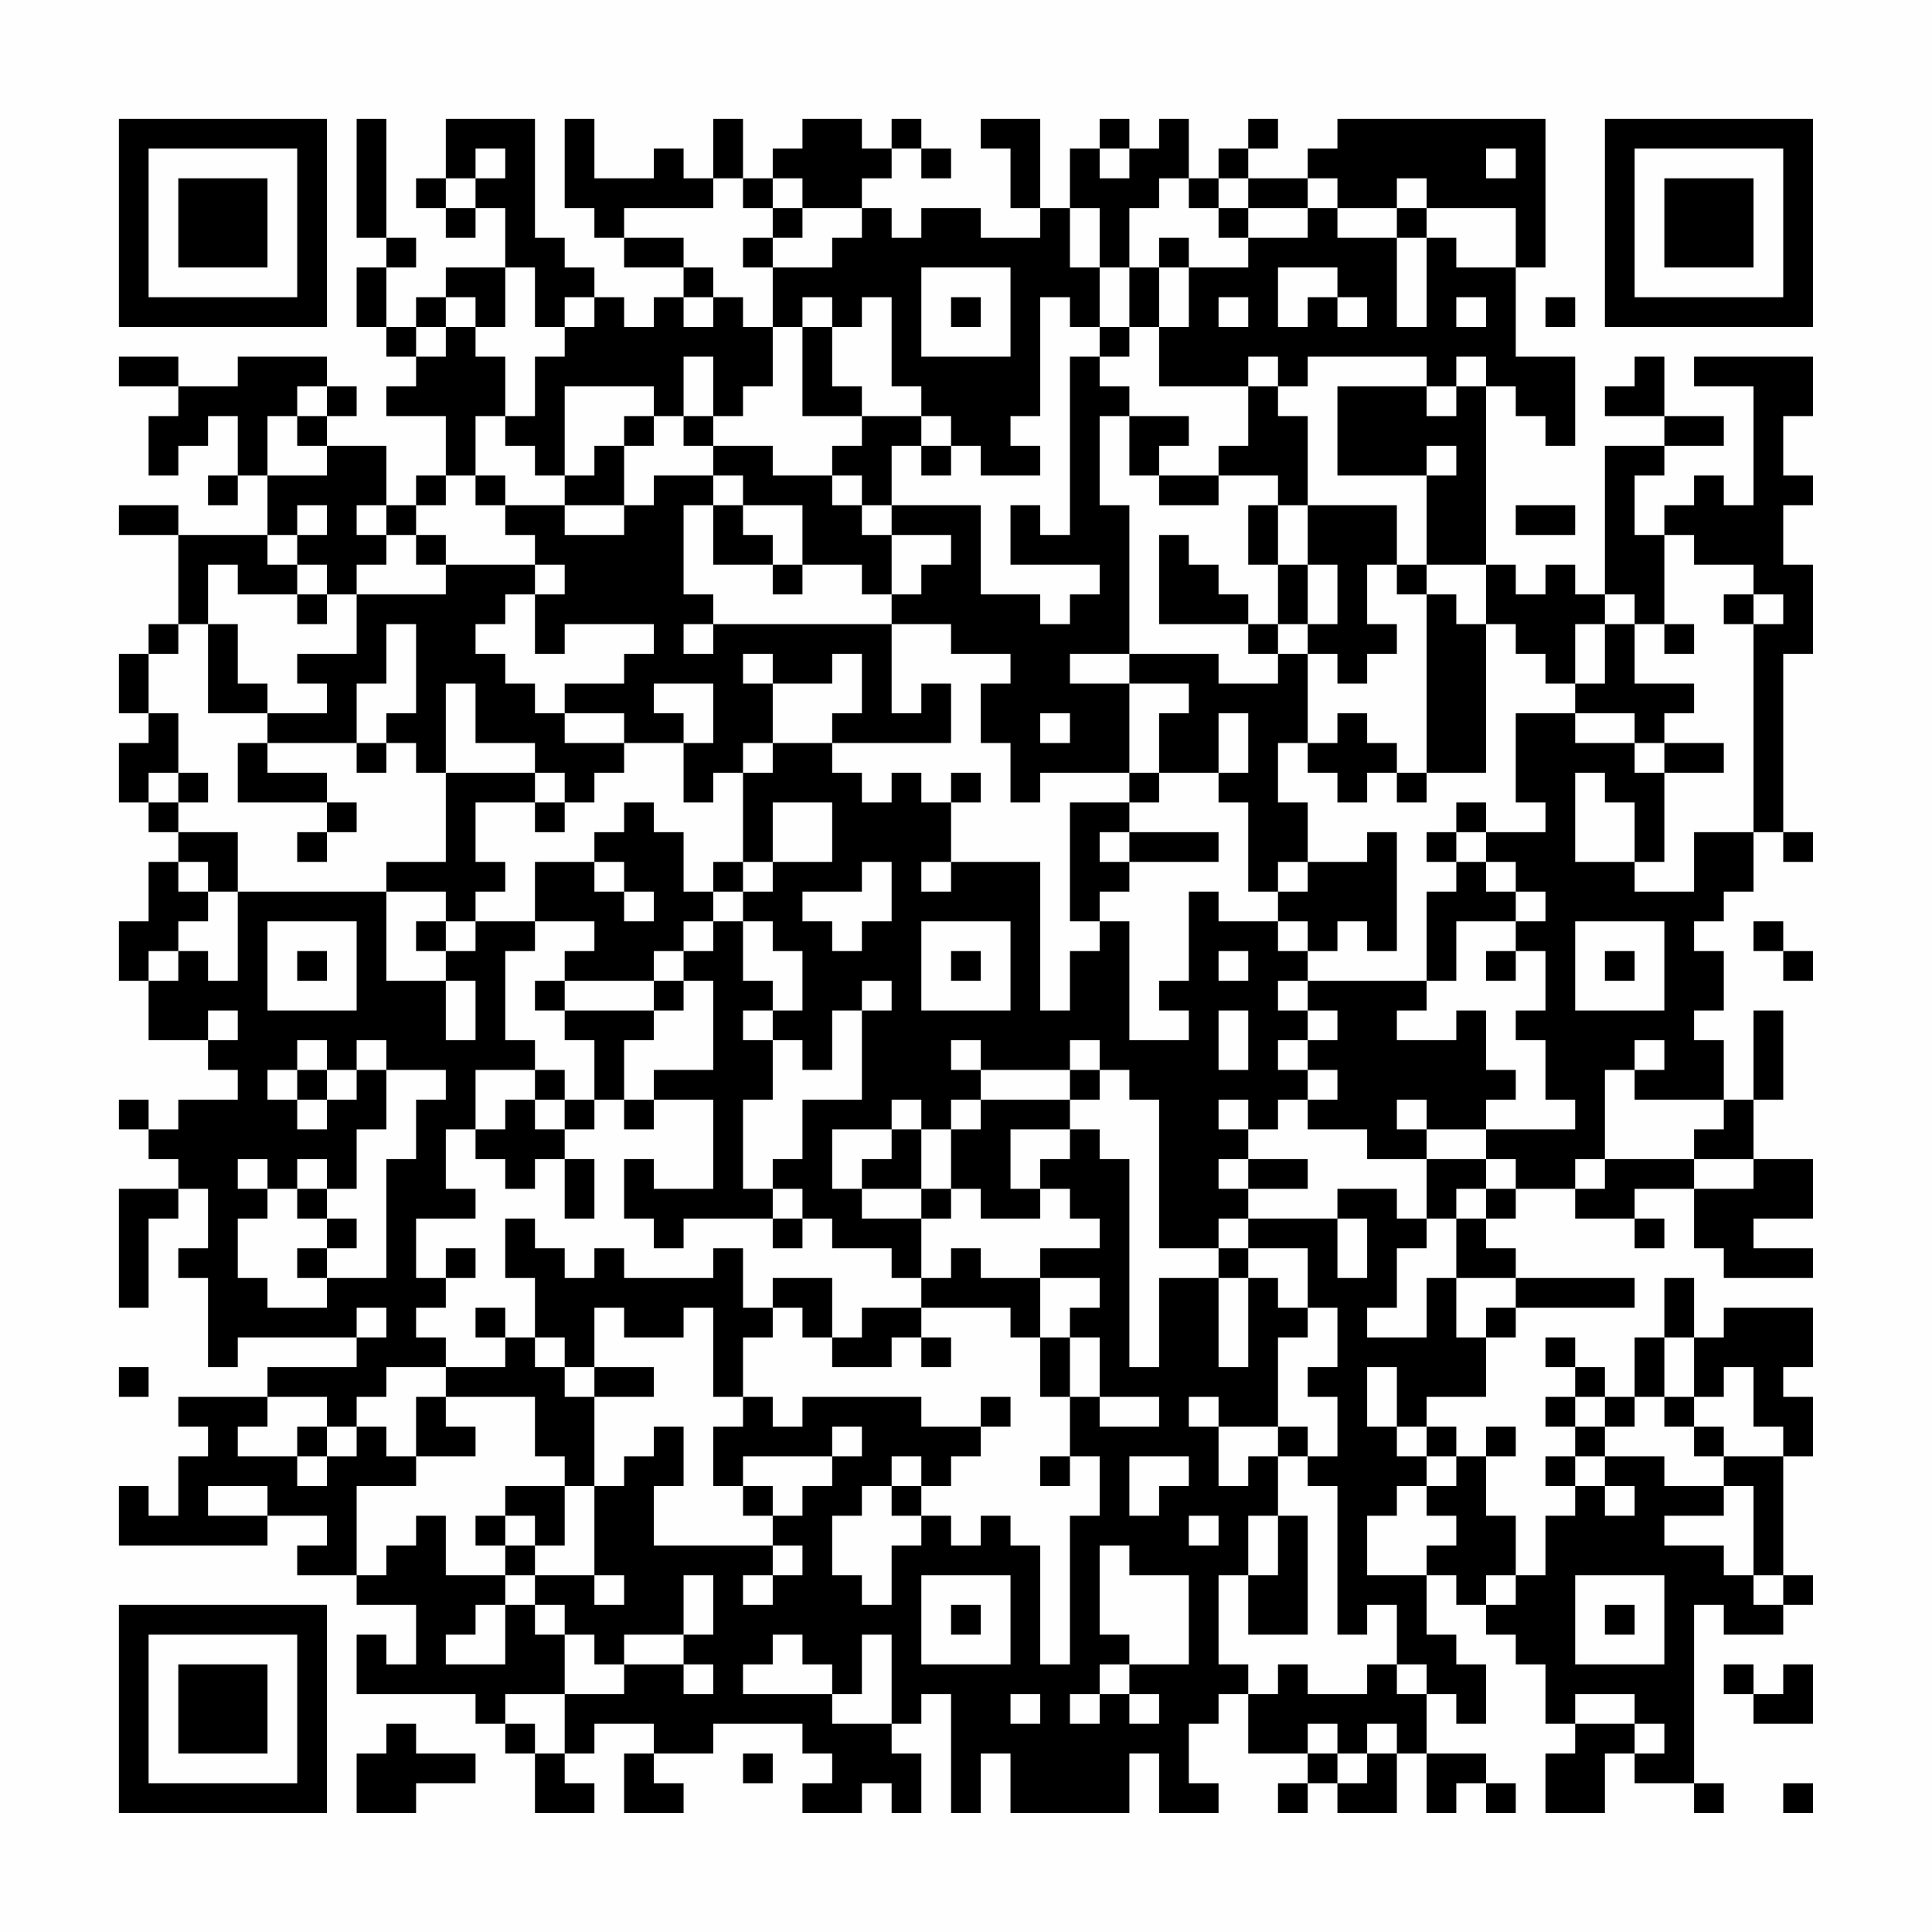 <?xml version="1.0" encoding="UTF-8"?>
<svg xmlns="http://www.w3.org/2000/svg" version="1.1" width="300" height="300" viewBox="0 0 300 300"><rect x="0" y="0" width="300" height="300" fill="#fefefe"/><g transform="scale(4.615)"><g transform="translate(4,4)"><path fill-rule="evenodd" d="M8 0L8 4L9 4L9 5L8 5L8 7L9 7L9 8L10 8L10 9L9 9L9 10L11 10L11 12L10 12L10 13L9 13L9 11L7 11L7 10L8 10L8 9L7 9L7 8L4 8L4 9L2 9L2 8L0 8L0 9L2 9L2 10L1 10L1 12L2 12L2 11L3 11L3 10L4 10L4 12L3 12L3 13L4 13L4 12L5 12L5 14L2 14L2 13L0 13L0 14L2 14L2 17L1 17L1 18L0 18L0 20L1 20L1 21L0 21L0 23L1 23L1 24L2 24L2 25L1 25L1 27L0 27L0 29L1 29L1 31L3 31L3 32L4 32L4 33L2 33L2 34L1 34L1 33L0 33L0 34L1 34L1 35L2 35L2 36L0 36L0 40L1 40L1 37L2 37L2 36L3 36L3 38L2 38L2 39L3 39L3 42L4 42L4 41L8 41L8 42L5 42L5 43L2 43L2 44L3 44L3 45L2 45L2 47L1 47L1 46L0 46L0 48L5 48L5 47L7 47L7 48L6 48L6 49L8 49L8 50L10 50L10 52L9 52L9 51L8 51L8 53L12 53L12 54L13 54L13 55L14 55L14 57L16 57L16 56L15 56L15 55L16 55L16 54L18 54L18 55L17 55L17 57L19 57L19 56L18 56L18 55L20 55L20 54L23 54L23 55L24 55L24 56L23 56L23 57L25 57L25 56L26 56L26 57L27 57L27 55L26 55L26 54L27 54L27 53L28 53L28 57L29 57L29 55L30 55L30 57L34 57L34 55L35 55L35 57L37 57L37 56L36 56L36 54L37 54L37 53L38 53L38 55L40 55L40 56L39 56L39 57L40 57L40 56L41 56L41 57L43 57L43 55L44 55L44 57L45 57L45 56L46 56L46 57L47 57L47 56L46 56L46 55L44 55L44 53L45 53L45 54L46 54L46 52L45 52L45 51L44 51L44 49L45 49L45 50L46 50L46 51L47 51L47 52L48 52L48 54L49 54L49 55L48 55L48 57L50 57L50 55L51 55L51 56L53 56L53 57L54 57L54 56L53 56L53 50L54 50L54 51L56 51L56 50L57 50L57 49L56 49L56 45L57 45L57 43L56 43L56 42L57 42L57 40L54 40L54 41L53 41L53 39L52 39L52 41L51 41L51 43L50 43L50 42L49 42L49 41L48 41L48 42L49 42L49 43L48 43L48 44L49 44L49 45L48 45L48 46L49 46L49 47L48 47L48 49L47 49L47 47L46 47L46 45L47 45L47 44L46 44L46 45L45 45L45 44L44 44L44 43L46 43L46 41L47 41L47 40L51 40L51 39L47 39L47 38L46 38L46 37L47 37L47 36L49 36L49 37L51 37L51 38L52 38L52 37L51 37L51 36L53 36L53 38L54 38L54 39L57 39L57 38L55 38L55 37L57 37L57 35L55 35L55 33L56 33L56 30L55 30L55 33L54 33L54 31L53 31L53 30L54 30L54 28L53 28L53 27L54 27L54 26L55 26L55 24L56 24L56 25L57 25L57 24L56 24L56 18L57 18L57 15L56 15L56 13L57 13L57 12L56 12L56 10L57 10L57 8L53 8L53 9L55 9L55 13L54 13L54 12L53 12L53 13L52 13L52 14L51 14L51 12L52 12L52 11L54 11L54 10L52 10L52 8L51 8L51 9L50 9L50 10L52 10L52 11L50 11L50 16L49 16L49 15L48 15L48 16L47 16L47 15L46 15L46 9L47 9L47 10L48 10L48 11L49 11L49 8L47 8L47 5L48 5L48 0L41 0L41 1L40 1L40 2L38 2L38 1L39 1L39 0L38 0L38 1L37 1L37 2L36 2L36 0L35 0L35 1L34 1L34 0L33 0L33 1L32 1L32 3L31 3L31 0L29 0L29 1L30 1L30 3L31 3L31 4L29 4L29 3L27 3L27 4L26 4L26 3L25 3L25 2L26 2L26 1L27 1L27 2L28 2L28 1L27 1L27 0L26 0L26 1L25 1L25 0L23 0L23 1L22 1L22 2L21 2L21 0L20 0L20 2L19 2L19 1L18 1L18 2L16 2L16 0L15 0L15 3L16 3L16 4L17 4L17 5L19 5L19 6L18 6L18 7L17 7L17 6L16 6L16 5L15 5L15 4L14 4L14 0L11 0L11 2L10 2L10 3L11 3L11 4L12 4L12 3L13 3L13 5L11 5L11 6L10 6L10 7L9 7L9 5L10 5L10 4L9 4L9 0ZM12 1L12 2L11 2L11 3L12 3L12 2L13 2L13 1ZM33 1L33 2L34 2L34 1ZM46 1L46 2L47 2L47 1ZM20 2L20 3L17 3L17 4L19 4L19 5L20 5L20 6L19 6L19 7L20 7L20 6L21 6L21 7L22 7L22 9L21 9L21 10L20 10L20 8L19 8L19 10L18 10L18 9L15 9L15 12L14 12L14 11L13 11L13 10L14 10L14 8L15 8L15 7L16 7L16 6L15 6L15 7L14 7L14 5L13 5L13 7L12 7L12 6L11 6L11 7L10 7L10 8L11 8L11 7L12 7L12 8L13 8L13 10L12 10L12 12L11 12L11 13L10 13L10 14L9 14L9 13L8 13L8 14L9 14L9 15L8 15L8 16L7 16L7 15L6 15L6 14L7 14L7 13L6 13L6 14L5 14L5 15L6 15L6 16L4 16L4 15L3 15L3 17L2 17L2 18L1 18L1 20L2 20L2 22L1 22L1 23L2 23L2 24L4 24L4 26L3 26L3 25L2 25L2 26L3 26L3 27L2 27L2 28L1 28L1 29L2 29L2 28L3 28L3 29L4 29L4 26L9 26L9 29L11 29L11 31L12 31L12 29L11 29L11 28L12 28L12 27L14 27L14 28L13 28L13 31L14 31L14 32L12 32L12 34L11 34L11 36L12 36L12 37L10 37L10 39L11 39L11 40L10 40L10 41L11 41L11 42L9 42L9 43L8 43L8 44L7 44L7 43L5 43L5 44L4 44L4 45L6 45L6 46L7 46L7 45L8 45L8 44L9 44L9 45L10 45L10 46L8 46L8 49L9 49L9 48L10 48L10 47L11 47L11 49L13 49L13 50L12 50L12 51L11 51L11 52L13 52L13 50L14 50L14 51L15 51L15 53L13 53L13 54L14 54L14 55L15 55L15 53L17 53L17 52L19 52L19 53L20 53L20 52L19 52L19 51L20 51L20 49L19 49L19 51L17 51L17 52L16 52L16 51L15 51L15 50L14 50L14 49L16 49L16 50L17 50L17 49L16 49L16 46L17 46L17 45L18 45L18 44L19 44L19 46L18 46L18 48L22 48L22 49L21 49L21 50L22 50L22 49L23 49L23 48L22 48L22 47L23 47L23 46L24 46L24 45L25 45L25 44L24 44L24 45L21 45L21 46L20 46L20 44L21 44L21 43L22 43L22 44L23 44L23 43L27 43L27 44L29 44L29 45L28 45L28 46L27 46L27 45L26 45L26 46L25 46L25 47L24 47L24 49L25 49L25 50L26 50L26 48L27 48L27 47L28 47L28 48L29 48L29 47L30 47L30 48L31 48L31 52L32 52L32 47L33 47L33 45L32 45L32 43L33 43L33 44L35 44L35 43L33 43L33 41L32 41L32 40L33 40L33 39L31 39L31 38L33 38L33 37L32 37L32 36L31 36L31 35L32 35L32 34L33 34L33 35L34 35L34 42L35 42L35 39L37 39L37 42L38 42L38 39L39 39L39 40L40 40L40 41L39 41L39 44L37 44L37 43L36 43L36 44L37 44L37 46L38 46L38 45L39 45L39 47L38 47L38 49L37 49L37 52L38 52L38 53L39 53L39 52L40 52L40 53L42 53L42 52L43 52L43 53L44 53L44 52L43 52L43 50L42 50L42 51L41 51L41 46L40 46L40 45L41 45L41 43L40 43L40 42L41 42L41 40L40 40L40 38L38 38L38 37L41 37L41 39L42 39L42 37L41 37L41 36L43 36L43 37L44 37L44 38L43 38L43 40L42 40L42 41L44 41L44 39L45 39L45 41L46 41L46 40L47 40L47 39L45 39L45 37L46 37L46 36L47 36L47 35L46 35L46 34L49 34L49 33L48 33L48 31L47 31L47 30L48 30L48 28L47 28L47 27L48 27L48 26L47 26L47 25L46 25L46 24L48 24L48 23L47 23L47 20L49 20L49 21L51 21L51 22L52 22L52 25L51 25L51 23L50 23L50 22L49 22L49 25L51 25L51 26L53 26L53 24L55 24L55 17L56 17L56 16L55 16L55 15L53 15L53 14L52 14L52 17L51 17L51 16L50 16L50 17L49 17L49 19L48 19L48 18L47 18L47 17L46 17L46 15L44 15L44 12L45 12L45 11L44 11L44 12L41 12L41 9L44 9L44 10L45 10L45 9L46 9L46 8L45 8L45 9L44 9L44 8L40 8L40 9L39 9L39 8L38 8L38 9L35 9L35 7L36 7L36 5L38 5L38 4L40 4L40 3L41 3L41 4L43 4L43 7L44 7L44 4L45 4L45 5L47 5L47 3L44 3L44 2L43 2L43 3L41 3L41 2L40 2L40 3L38 3L38 2L37 2L37 3L36 3L36 2L35 2L35 3L34 3L34 5L33 5L33 3L32 3L32 5L33 5L33 7L32 7L32 6L31 6L31 10L30 10L30 11L31 11L31 12L29 12L29 11L28 11L28 10L27 10L27 9L26 9L26 6L25 6L25 7L24 7L24 6L23 6L23 7L22 7L22 5L24 5L24 4L25 4L25 3L23 3L23 2L22 2L22 3L21 3L21 2ZM22 3L22 4L21 4L21 5L22 5L22 4L23 4L23 3ZM37 3L37 4L38 4L38 3ZM43 3L43 4L44 4L44 3ZM35 4L35 5L34 5L34 7L33 7L33 8L32 8L32 14L31 14L31 13L30 13L30 15L33 15L33 16L32 16L32 17L31 17L31 16L29 16L29 13L26 13L26 11L27 11L27 12L28 12L28 11L27 11L27 10L25 10L25 9L24 9L24 7L23 7L23 10L25 10L25 11L24 11L24 12L22 12L22 11L20 11L20 10L19 10L19 11L20 11L20 12L18 12L18 13L17 13L17 11L18 11L18 10L17 10L17 11L16 11L16 12L15 12L15 13L13 13L13 12L12 12L12 13L13 13L13 14L14 14L14 15L11 15L11 14L10 14L10 15L11 15L11 16L8 16L8 18L6 18L6 19L7 19L7 20L5 20L5 19L4 19L4 17L3 17L3 20L5 20L5 21L4 21L4 23L7 23L7 24L6 24L6 25L7 25L7 24L8 24L8 23L7 23L7 22L5 22L5 21L8 21L8 22L9 22L9 21L10 21L10 22L11 22L11 25L9 25L9 26L11 26L11 27L10 27L10 28L11 28L11 27L12 27L12 26L13 26L13 25L12 25L12 23L14 23L14 24L15 24L15 23L16 23L16 22L17 22L17 21L19 21L19 23L20 23L20 22L21 22L21 25L20 25L20 26L19 26L19 24L18 24L18 23L17 23L17 24L16 24L16 25L14 25L14 27L16 27L16 28L15 28L15 29L14 29L14 30L15 30L15 31L16 31L16 33L15 33L15 32L14 32L14 33L13 33L13 34L12 34L12 35L13 35L13 36L14 36L14 35L15 35L15 37L16 37L16 35L15 35L15 34L16 34L16 33L17 33L17 34L18 34L18 33L20 33L20 36L18 36L18 35L17 35L17 37L18 37L18 38L19 38L19 37L22 37L22 38L23 38L23 37L24 37L24 38L26 38L26 39L27 39L27 40L25 40L25 41L24 41L24 39L22 39L22 40L21 40L21 38L20 38L20 39L17 39L17 38L16 38L16 39L15 39L15 38L14 38L14 37L13 37L13 39L14 39L14 41L13 41L13 40L12 40L12 41L13 41L13 42L11 42L11 43L10 43L10 45L12 45L12 44L11 44L11 43L14 43L14 45L15 45L15 46L13 46L13 47L12 47L12 48L13 48L13 49L14 49L14 48L15 48L15 46L16 46L16 43L18 43L18 42L16 42L16 40L17 40L17 41L19 41L19 40L20 40L20 43L21 43L21 41L22 41L22 40L23 40L23 41L24 41L24 42L26 42L26 41L27 41L27 42L28 42L28 41L27 41L27 40L30 40L30 41L31 41L31 43L32 43L32 41L31 41L31 39L29 39L29 38L28 38L28 39L27 39L27 37L28 37L28 36L29 36L29 37L31 37L31 36L30 36L30 34L32 34L32 33L33 33L33 32L34 32L34 33L35 33L35 38L37 38L37 39L38 39L38 38L37 38L37 37L38 37L38 36L40 36L40 35L38 35L38 34L39 34L39 33L40 33L40 34L42 34L42 35L44 35L44 37L45 37L45 36L46 36L46 35L44 35L44 34L46 34L46 33L47 33L47 32L46 32L46 30L45 30L45 31L43 31L43 30L44 30L44 29L45 29L45 27L47 27L47 26L46 26L46 25L45 25L45 24L46 24L46 23L45 23L45 24L44 24L44 25L45 25L45 26L44 26L44 29L40 29L40 28L41 28L41 27L42 27L42 28L43 28L43 24L42 24L42 25L40 25L40 23L39 23L39 21L40 21L40 22L41 22L41 23L42 23L42 22L43 22L43 23L44 23L44 22L46 22L46 17L45 17L45 16L44 16L44 15L43 15L43 13L40 13L40 10L39 10L39 9L38 9L38 11L37 11L37 12L35 12L35 11L36 11L36 10L34 10L34 9L33 9L33 8L34 8L34 7L35 7L35 5L36 5L36 4ZM27 5L27 8L30 8L30 5ZM39 5L39 7L40 7L40 6L41 6L41 7L42 7L42 6L41 6L41 5ZM28 6L28 7L29 7L29 6ZM37 6L37 7L38 7L38 6ZM45 6L45 7L46 7L46 6ZM48 6L48 7L49 7L49 6ZM6 9L6 10L5 10L5 12L7 12L7 11L6 11L6 10L7 10L7 9ZM33 10L33 13L34 13L34 18L32 18L32 19L34 19L34 22L31 22L31 23L30 23L30 21L29 21L29 19L30 19L30 18L28 18L28 17L26 17L26 16L27 16L27 15L28 15L28 14L26 14L26 13L25 13L25 12L24 12L24 13L25 13L25 14L26 14L26 16L25 16L25 15L23 15L23 13L21 13L21 12L20 12L20 13L19 13L19 16L20 16L20 17L19 17L19 18L20 18L20 17L26 17L26 20L27 20L27 19L28 19L28 21L24 21L24 20L25 20L25 18L24 18L24 19L22 19L22 18L21 18L21 19L22 19L22 21L21 21L21 22L22 22L22 21L24 21L24 22L25 22L25 23L26 23L26 22L27 22L27 23L28 23L28 25L27 25L27 26L28 26L28 25L31 25L31 30L32 30L32 28L33 28L33 27L34 27L34 31L36 31L36 30L35 30L35 29L36 29L36 26L37 26L37 27L39 27L39 28L40 28L40 27L39 27L39 26L40 26L40 25L39 25L39 26L38 26L38 23L37 23L37 22L38 22L38 20L37 20L37 22L35 22L35 20L36 20L36 19L34 19L34 18L37 18L37 19L39 19L39 18L40 18L40 21L41 21L41 20L42 20L42 21L43 21L43 22L44 22L44 16L43 16L43 15L42 15L42 17L43 17L43 18L42 18L42 19L41 19L41 18L40 18L40 17L41 17L41 15L40 15L40 13L39 13L39 12L37 12L37 13L35 13L35 12L34 12L34 10ZM15 13L15 14L17 14L17 13ZM20 13L20 15L22 15L22 16L23 16L23 15L22 15L22 14L21 14L21 13ZM38 13L38 15L39 15L39 17L38 17L38 16L37 16L37 15L36 15L36 14L35 14L35 17L38 17L38 18L39 18L39 17L40 17L40 15L39 15L39 13ZM47 13L47 14L49 14L49 13ZM14 15L14 16L13 16L13 17L12 17L12 18L13 18L13 19L14 19L14 20L15 20L15 21L17 21L17 20L15 20L15 19L17 19L17 18L18 18L18 17L15 17L15 18L14 18L14 16L15 16L15 15ZM6 16L6 17L7 17L7 16ZM54 16L54 17L55 17L55 16ZM9 17L9 19L8 19L8 21L9 21L9 20L10 20L10 17ZM50 17L50 19L49 19L49 20L51 20L51 21L52 21L52 22L54 22L54 21L52 21L52 20L53 20L53 19L51 19L51 17ZM52 17L52 18L53 18L53 17ZM11 19L11 22L14 22L14 23L15 23L15 22L14 22L14 21L12 21L12 19ZM18 19L18 20L19 20L19 21L20 21L20 19ZM31 20L31 21L32 21L32 20ZM2 22L2 23L3 23L3 22ZM28 22L28 23L29 23L29 22ZM34 22L34 23L32 23L32 27L33 27L33 26L34 26L34 25L37 25L37 24L34 24L34 23L35 23L35 22ZM22 23L22 25L21 25L21 26L20 26L20 27L19 27L19 28L18 28L18 29L15 29L15 30L18 30L18 31L17 31L17 33L18 33L18 32L20 32L20 29L19 29L19 28L20 28L20 27L21 27L21 29L22 29L22 30L21 30L21 31L22 31L22 33L21 33L21 36L22 36L22 37L23 37L23 36L22 36L22 35L23 35L23 33L25 33L25 30L26 30L26 29L25 29L25 30L24 30L24 32L23 32L23 31L22 31L22 30L23 30L23 28L22 28L22 27L21 27L21 26L22 26L22 25L24 25L24 23ZM33 24L33 25L34 25L34 24ZM16 25L16 26L17 26L17 27L18 27L18 26L17 26L17 25ZM25 25L25 26L23 26L23 27L24 27L24 28L25 28L25 27L26 27L26 25ZM5 27L5 30L8 30L8 27ZM27 27L27 30L30 30L30 27ZM49 27L49 30L52 30L52 27ZM55 27L55 28L56 28L56 29L57 29L57 28L56 28L56 27ZM6 28L6 29L7 29L7 28ZM28 28L28 29L29 29L29 28ZM37 28L37 29L38 29L38 28ZM46 28L46 29L47 29L47 28ZM50 28L50 29L51 29L51 28ZM18 29L18 30L19 30L19 29ZM39 29L39 30L40 30L40 31L39 31L39 32L40 32L40 33L41 33L41 32L40 32L40 31L41 31L41 30L40 30L40 29ZM3 30L3 31L4 31L4 30ZM37 30L37 32L38 32L38 30ZM6 31L6 32L5 32L5 33L6 33L6 34L7 34L7 33L8 33L8 32L9 32L9 34L8 34L8 36L7 36L7 35L6 35L6 36L5 36L5 35L4 35L4 36L5 36L5 37L4 37L4 39L5 39L5 40L7 40L7 39L9 39L9 35L10 35L10 33L11 33L11 32L9 32L9 31L8 31L8 32L7 32L7 31ZM28 31L28 32L29 32L29 33L28 33L28 34L27 34L27 33L26 33L26 34L24 34L24 36L25 36L25 37L27 37L27 36L28 36L28 34L29 34L29 33L32 33L32 32L33 32L33 31L32 31L32 32L29 32L29 31ZM51 31L51 32L50 32L50 35L49 35L49 36L50 36L50 35L53 35L53 36L55 36L55 35L53 35L53 34L54 34L54 33L51 33L51 32L52 32L52 31ZM6 32L6 33L7 33L7 32ZM14 33L14 34L15 34L15 33ZM37 33L37 34L38 34L38 33ZM43 33L43 34L44 34L44 33ZM26 34L26 35L25 35L25 36L27 36L27 34ZM37 35L37 36L38 36L38 35ZM6 36L6 37L7 37L7 38L6 38L6 39L7 39L7 38L8 38L8 37L7 37L7 36ZM11 38L11 39L12 39L12 38ZM8 40L8 41L9 41L9 40ZM14 41L14 42L15 42L15 43L16 43L16 42L15 42L15 41ZM52 41L52 43L51 43L51 44L50 44L50 43L49 43L49 44L50 44L50 45L49 45L49 46L50 46L50 47L51 47L51 46L50 46L50 45L52 45L52 46L54 46L54 47L52 47L52 48L54 48L54 49L55 49L55 50L56 50L56 49L55 49L55 46L54 46L54 45L56 45L56 44L55 44L55 42L54 42L54 43L53 43L53 41ZM0 42L0 43L1 43L1 42ZM42 42L42 44L43 44L43 45L44 45L44 46L43 46L43 47L42 47L42 49L44 49L44 48L45 48L45 47L44 47L44 46L45 46L45 45L44 45L44 44L43 44L43 42ZM29 43L29 44L30 44L30 43ZM52 43L52 44L53 44L53 45L54 45L54 44L53 44L53 43ZM6 44L6 45L7 45L7 44ZM39 44L39 45L40 45L40 44ZM31 45L31 46L32 46L32 45ZM34 45L34 47L35 47L35 46L36 46L36 45ZM3 46L3 47L5 47L5 46ZM21 46L21 47L22 47L22 46ZM26 46L26 47L27 47L27 46ZM13 47L13 48L14 48L14 47ZM36 47L36 48L37 48L37 47ZM39 47L39 49L38 49L38 51L40 51L40 47ZM33 48L33 51L34 51L34 52L33 52L33 53L32 53L32 54L33 54L33 53L34 53L34 54L35 54L35 53L34 53L34 52L36 52L36 49L34 49L34 48ZM27 49L27 52L30 52L30 49ZM46 49L46 50L47 50L47 49ZM49 49L49 52L52 52L52 49ZM28 50L28 51L29 51L29 50ZM50 50L50 51L51 51L51 50ZM22 51L22 52L21 52L21 53L24 53L24 54L26 54L26 51L25 51L25 53L24 53L24 52L23 52L23 51ZM54 52L54 53L55 53L55 54L57 54L57 52L56 52L56 53L55 53L55 52ZM30 53L30 54L31 54L31 53ZM49 53L49 54L51 54L51 55L52 55L52 54L51 54L51 53ZM9 54L9 55L8 55L8 57L10 57L10 56L12 56L12 55L10 55L10 54ZM40 54L40 55L41 55L41 56L42 56L42 55L43 55L43 54L42 54L42 55L41 55L41 54ZM21 55L21 56L22 56L22 55ZM56 56L56 57L57 57L57 56ZM0 0L0 7L7 7L7 0ZM1 1L1 6L6 6L6 1ZM2 2L2 5L5 5L5 2ZM50 0L50 7L57 7L57 0ZM51 1L51 6L56 6L56 1ZM52 2L52 5L55 5L55 2ZM0 50L0 57L7 57L7 50ZM1 51L1 56L6 56L6 51ZM2 52L2 55L5 55L5 52Z" fill="#000000"/></g></g></svg>
